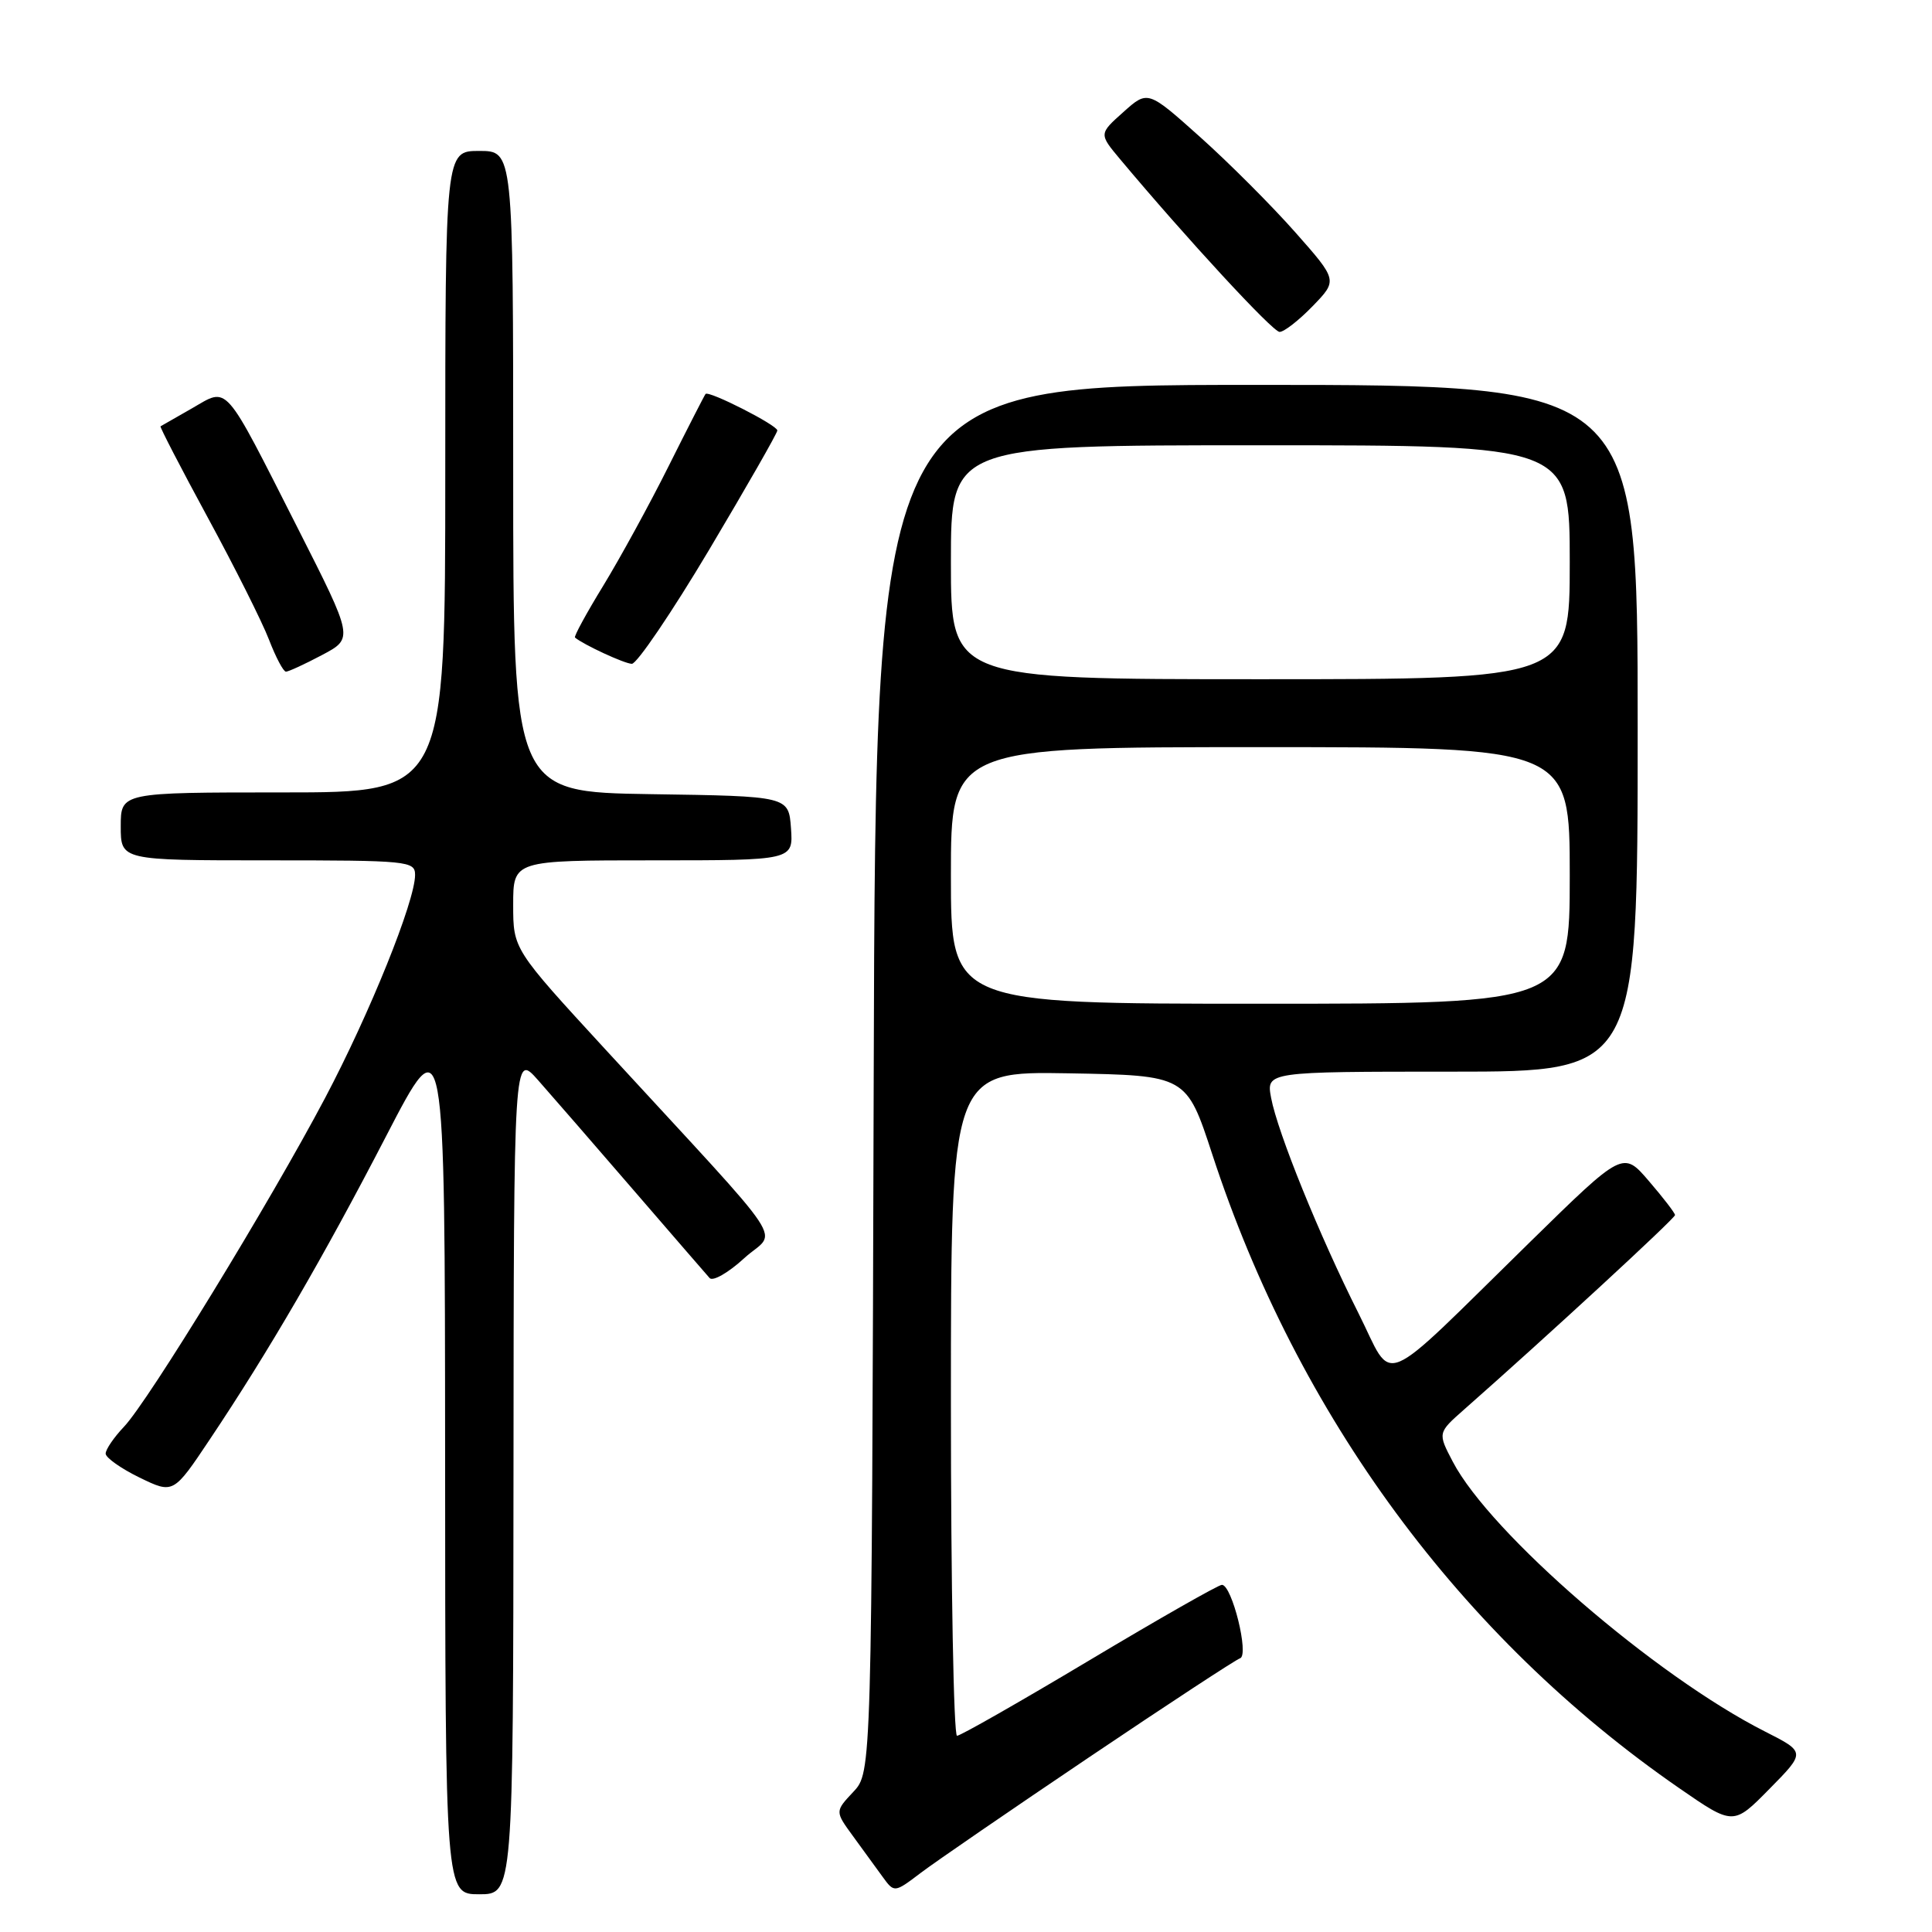 <?xml version="1.0" encoding="UTF-8" standalone="no"?>
<!DOCTYPE svg PUBLIC "-//W3C//DTD SVG 1.1//EN" "http://www.w3.org/Graphics/SVG/1.1/DTD/svg11.dtd" >
<svg xmlns="http://www.w3.org/2000/svg" xmlns:xlink="http://www.w3.org/1999/xlink" version="1.1" viewBox="0 0 256 256">
 <g >
 <path fill="currentColor"
d=" M 68.04 195.25 C 68.08 139.50 68.08 139.50 71.29 143.12 C 73.05 145.11 78.72 151.64 83.88 157.62 C 89.04 163.60 93.61 168.88 94.03 169.35 C 94.46 169.82 96.52 168.64 98.61 166.72 C 102.94 162.75 105.40 166.44 80.25 139.09 C 68.00 125.77 68.00 125.77 68.00 119.89 C 68.00 114.00 68.00 114.00 86.56 114.00 C 105.11 114.00 105.11 114.00 104.81 109.75 C 104.50 105.50 104.50 105.50 86.25 105.23 C 68.00 104.95 68.00 104.95 68.00 62.48 C 68.00 20.00 68.00 20.00 63.50 20.00 C 59.00 20.00 59.00 20.00 59.00 62.50 C 59.00 105.00 59.00 105.00 37.50 105.00 C 16.00 105.00 16.00 105.00 16.00 109.50 C 16.00 114.00 16.00 114.00 35.50 114.00 C 54.10 114.00 55.00 114.09 55.00 115.93 C 55.00 119.41 49.00 134.28 43.07 145.50 C 35.77 159.32 19.65 185.67 16.43 189.05 C 15.09 190.46 14.00 192.06 14.00 192.61 C 14.00 193.15 16.02 194.58 18.48 195.78 C 22.97 197.96 22.97 197.96 27.80 190.73 C 35.62 179.04 42.83 166.64 51.15 150.57 C 58.95 135.50 58.95 135.50 58.98 193.25 C 59.00 251.00 59.00 251.00 63.50 251.00 C 68.00 251.00 68.00 251.00 68.04 195.25 Z  M 144.38 232.80 C 154.77 225.80 163.74 219.92 164.32 219.73 C 165.55 219.32 163.24 210.00 161.91 210.00 C 161.45 210.00 153.55 214.50 144.35 220.00 C 135.15 225.50 127.26 230.00 126.81 230.00 C 126.37 230.00 126.00 210.19 126.00 185.97 C 126.00 141.95 126.00 141.95 141.60 142.22 C 157.21 142.50 157.21 142.50 160.64 152.98 C 171.97 187.62 193.56 216.93 222.49 236.93 C 229.68 241.90 229.68 241.90 234.47 237.03 C 239.26 232.17 239.26 232.17 233.88 229.44 C 219.32 222.07 197.47 203.19 192.50 193.68 C 190.50 189.86 190.50 189.86 194.00 186.77 C 204.93 177.14 221.97 161.43 221.95 161.00 C 221.94 160.72 220.38 158.70 218.49 156.50 C 215.06 152.50 215.06 152.50 202.78 164.53 C 182.24 184.64 184.81 183.57 180.00 174.00 C 174.83 163.73 169.29 150.05 168.43 145.48 C 167.78 142.00 167.78 142.00 192.39 142.00 C 217.00 142.00 217.00 142.00 217.00 96.50 C 217.00 51.00 217.00 51.00 166.52 51.00 C 116.03 51.00 116.03 51.00 115.77 142.92 C 115.50 234.84 115.50 234.84 113.07 237.43 C 110.64 240.02 110.64 240.02 113.00 243.26 C 114.29 245.04 116.06 247.47 116.93 248.66 C 118.50 250.82 118.50 250.82 122.00 248.17 C 123.92 246.71 134.00 239.79 144.38 232.80 Z  M 42.68 86.79 C 46.85 84.58 46.85 84.58 39.48 70.04 C 29.51 50.38 30.32 51.30 25.45 54.10 C 23.28 55.34 21.40 56.42 21.27 56.49 C 21.15 56.56 23.96 62.00 27.52 68.56 C 31.09 75.13 34.74 82.41 35.64 84.75 C 36.54 87.09 37.55 89.00 37.89 89.00 C 38.22 89.00 40.38 88.01 42.68 86.79 Z  M 93.97 72.84 C 98.93 64.50 103.00 57.39 103.00 57.04 C 103.00 56.34 93.92 51.72 93.49 52.20 C 93.35 52.37 91.15 56.66 88.61 61.74 C 86.07 66.83 82.16 73.96 79.94 77.60 C 77.71 81.24 76.02 84.34 76.19 84.48 C 77.33 85.43 82.72 87.93 83.72 87.96 C 84.38 87.98 89.00 81.18 93.97 72.84 Z  M 173.93 40.57 C 177.25 37.14 177.25 37.14 171.64 30.79 C 168.55 27.29 162.89 21.62 159.06 18.19 C 152.09 11.95 152.09 11.95 148.85 14.85 C 145.61 17.74 145.61 17.74 148.44 21.12 C 157.20 31.58 168.64 43.97 169.55 43.98 C 170.13 43.99 172.10 42.46 173.93 40.57 Z  M 126.00 116.00 C 126.00 99.00 126.00 99.00 167.00 99.00 C 208.00 99.00 208.00 99.00 208.00 116.00 C 208.00 133.00 208.00 133.00 167.00 133.00 C 126.00 133.00 126.00 133.00 126.00 116.00 Z  M 126.00 74.50 C 126.00 59.00 126.00 59.00 167.00 59.00 C 208.00 59.00 208.00 59.00 208.00 74.50 C 208.00 90.00 208.00 90.00 167.00 90.00 C 126.00 90.00 126.00 90.00 126.00 74.50 Z "/>
</g>
</svg>